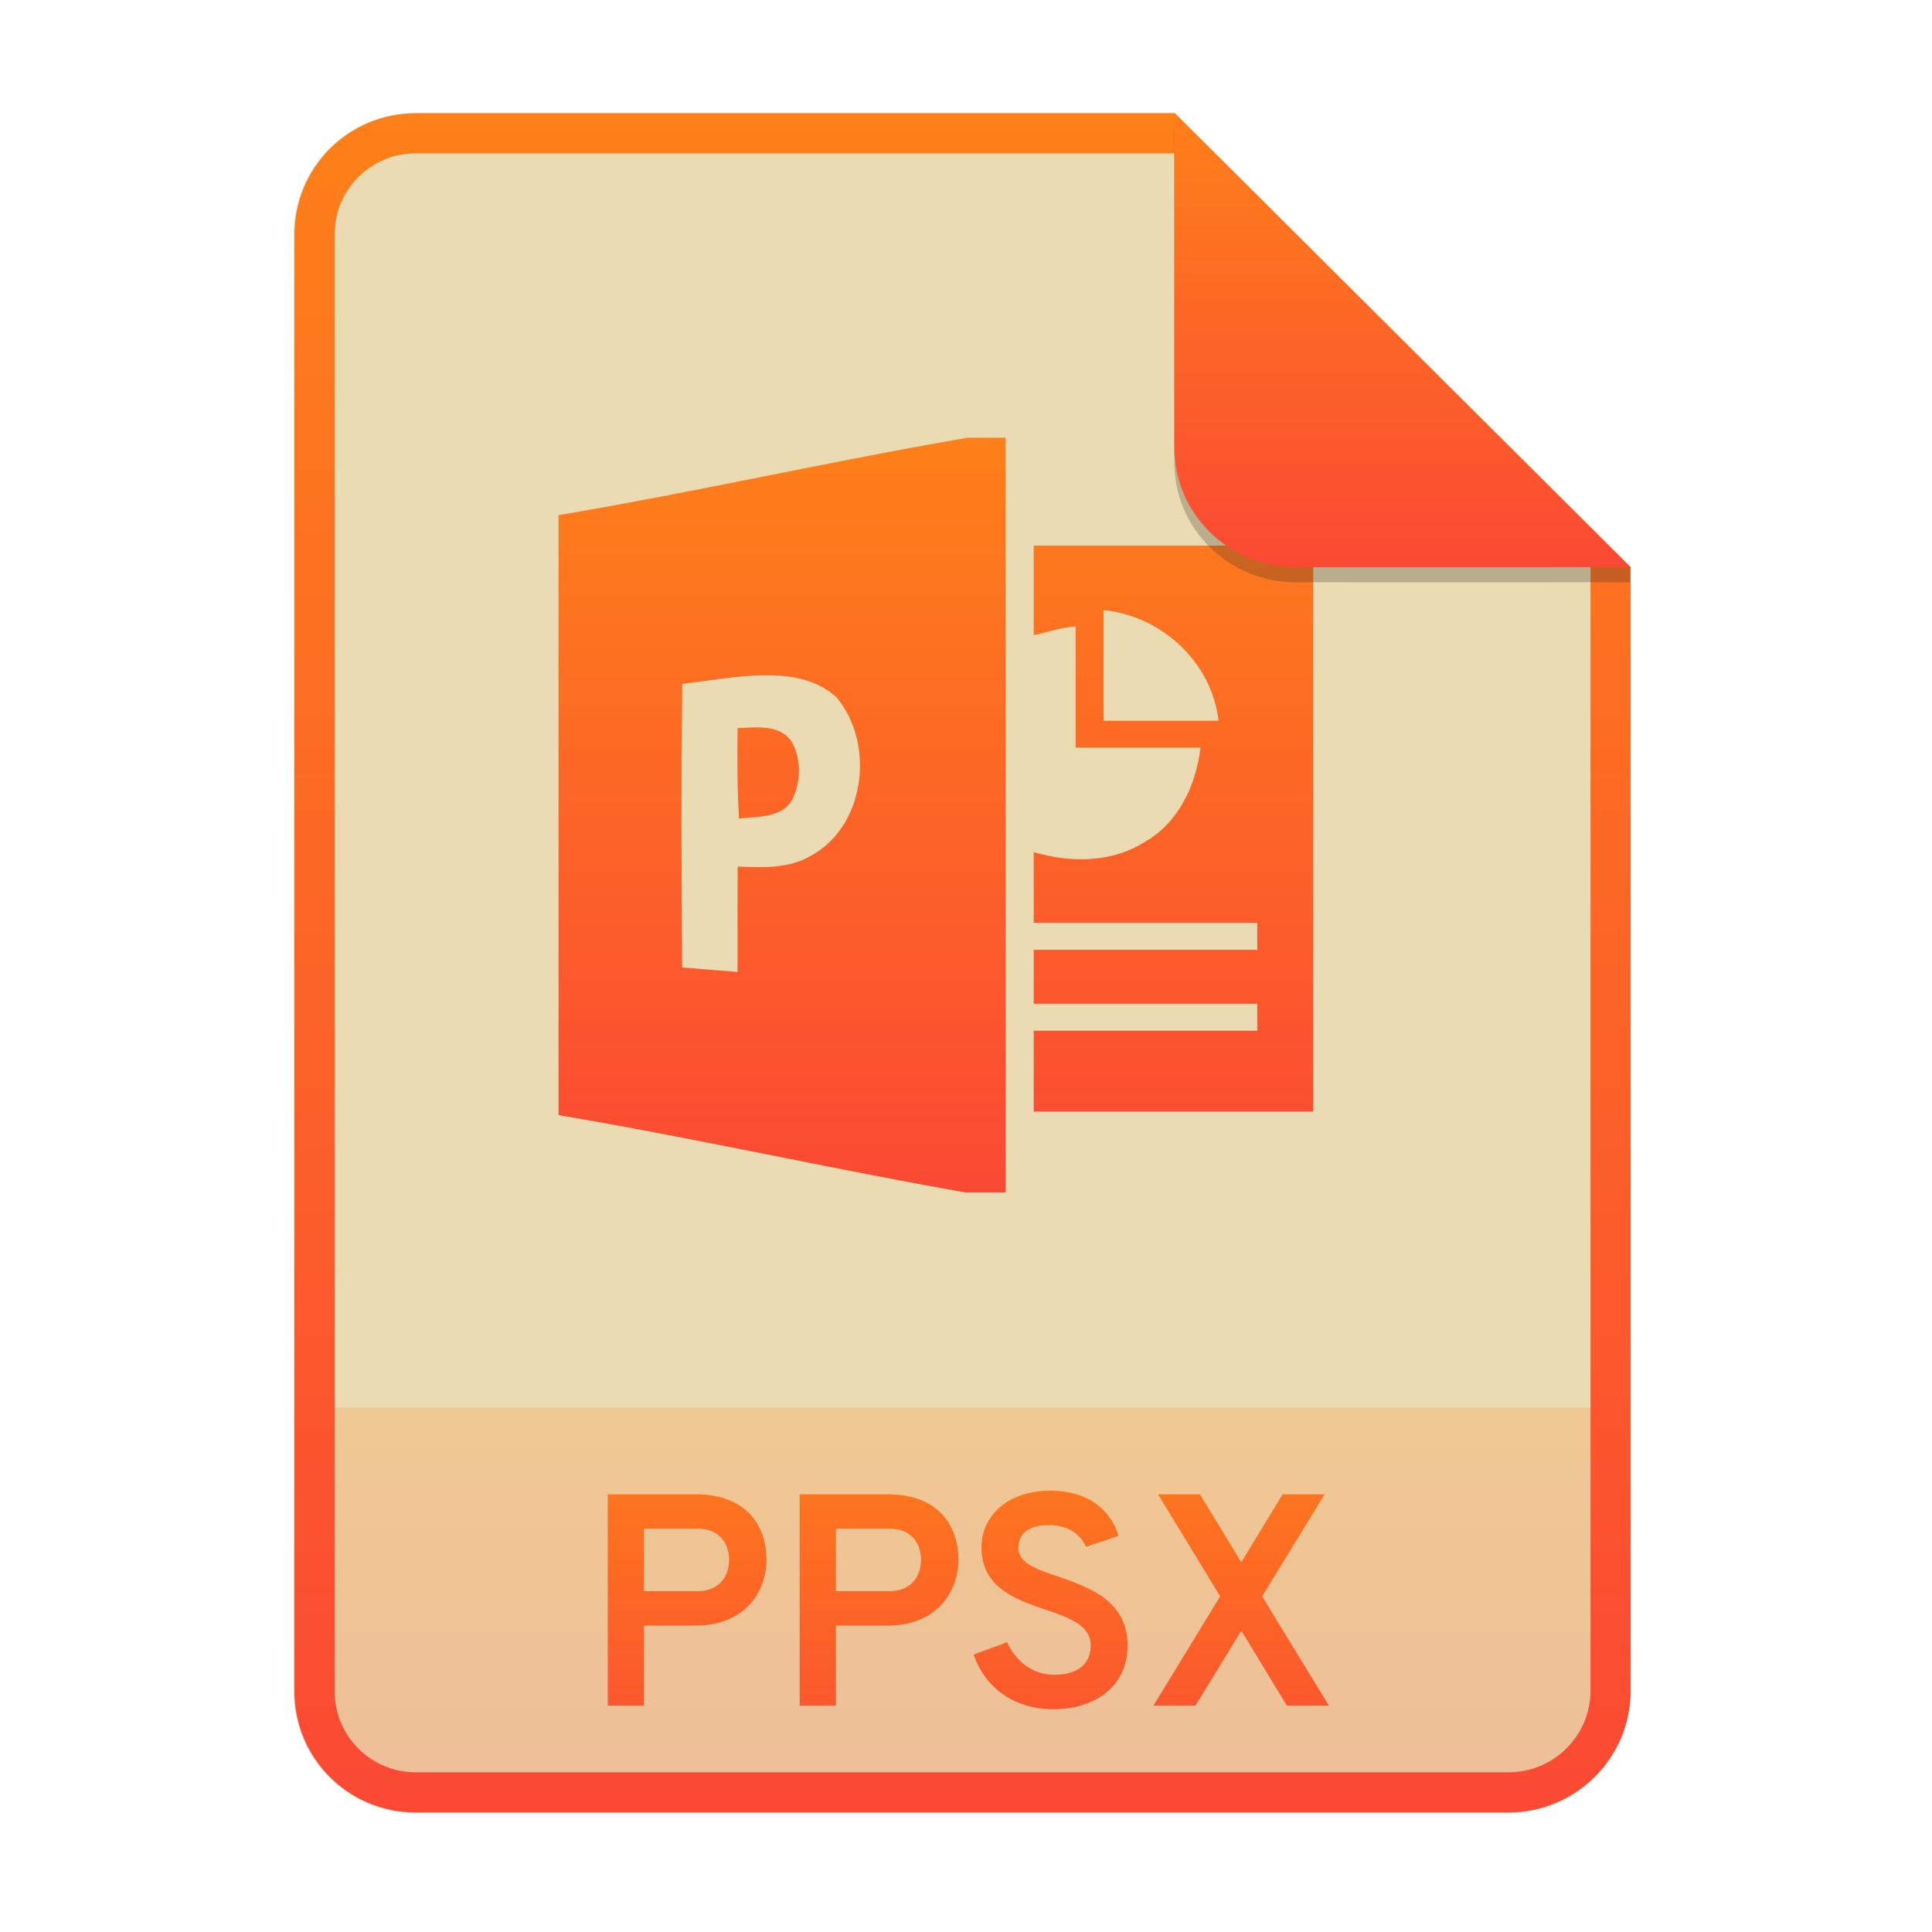 <svg width="256" height="256" fill="none" version="1.1" viewBox="0 0 256 256" xmlns="http://www.w3.org/2000/svg">
  <path d="m55.08 15h100.5l60.4 60.15 2e-3 148.9c0 8.911-7.262 16.13-16.17 16.13h-144.8c-8.91 0-16.08-7.174-16.08-16.08v-193c0-8.91 7.173-16.08 16.08-16.08h1e-4z" fill="#ebdbb2"/>
  <path d="m199.8 240.2c8.911 0 16.17-7.218 16.17-16.13l-1e-3 -37.55h-177v37.59c0 8.91 7.173 16.08 16.08 16.08h144.8z" fill="url(#paint0_linear)" opacity=".2"/>
  <path d="m155.6 20.32h-100.5c-5.973 0-10.76 4.792-10.76 10.76v193c0 5.973 4.792 10.76 10.76 10.76h144.8c5.992 0 10.85-4.856 10.85-10.81v-148.9l-55.08-54.83zm0-5.319h-100.5c-8.91 0-16.08 7.173-16.08 16.08v193c0 8.91 7.173 16.08 16.08 16.08h144.8c8.911 0 16.17-7.218 16.17-16.13l-2e-3 -148.9-60.4-60.15z" clip-rule="evenodd" fill="url(#paint1_linear)" fill-rule="evenodd"/>
  <path d="m80.53 226h4.8v-10.6h6.84c6.72 0 9.4-4.72 9.4-8.72 0-4.28-2.44-8.68-9.4-8.68h-11.64v28zm11.88-15.16h-7.08v-8.28h7.08c3.28 0 4.2 2.36 4.2 4.12 0 1.96-1.12 4.16-4.2 4.16zm13.55 15.16h4.8v-10.6h6.84c6.72 0 9.4-4.72 9.4-8.72 0-4.28-2.44-8.68-9.4-8.68h-11.64v28zm11.88-15.16h-7.08v-8.28h7.08c3.28 0 4.2 2.36 4.2 4.12 0 1.96-1.12 4.16-4.2 4.16zm21.73 15.64c5.52 0 9.84-3.04 9.84-8.44 0-5.92-5.04-7.68-9.12-9.12-2.92-0.96-5.36-1.8-5.36-3.84 0-1.92 1.48-3 4-3 2.64 0 4.24 1.24 4.96 2.88l4.32-1.44c-1-3.44-4.08-6-8.96-6-5.88 0-9.2 3.44-9.2 7.52 0 5.32 4.48 6.88 8.48 8.24 3.16 1.08 6 2.08 6 4.76 0 2.56-1.92 3.88-4.8 3.88s-5.12-1.76-6.28-4.32l-4.44 1.64c1.52 4.44 5.4 7.24 10.56 7.24zm30.95-0.48h5.56l-8.84-14.48 8.28-13.52h-5.56l-5.48 9-5.48-9h-5.56l8.24 13.52-8.84 14.48h5.56l6.08-9.92 6.04 9.92z" fill="url(#paint2_linear)"/>
  <path d="m128.2 58c-18.06 3.102-36.13 7.216-54.19 10.26 0 26.49-0.012 53 0 79.5 17.97 3.033 35.94 7.08 53.87 10.24h5.382v-100h-5.063zm-27.18 31.49c3.564-0.073 6.983 0.421 9.761 2.844 5.32 6.226 3.914 17.68-3.975 21.4-2.803 1.38-6.013 1.191-9.063 1.096-0.012 4.655-0.024 9.309-0.012 13.96-2.444-0.202-4.9-0.404-7.344-0.594-0.111-12.72-0.137-24.85 0.011-37.57 3.477-0.418 7.059-1.074 10.62-1.146h-1e-3zm-0.41 6.898c-0.973-0.023-1.967 0.062-2.88 0.102-0.037 4-0.059 7.987 0.2 11.97 2.457-0.285 5.642-0.046 7.049-2.5 1.173-2.403 1.246-5.477-0.161-7.81-1.026-1.377-2.588-1.725-4.208-1.767zm36.36-24.1v11.87c1.736-0.36 3.621-1.036 5.554-1.147v16.06h16.55c-0.587 4.874-2.841 9.883-7.296 12.43-4.37 2.833-9.924 2.87-14.81 1.405 0.012 2.333-0.012 7.048 0 9.381h29.63v3.571h-29.63v7.143h29.63v3.571h-29.63v10.72h37.04v-75h-37.04 1e-3zm9.256 8.559c7.875 0.786 14.39 7.08 15.24 14.66h-15.24v-14.66z" fill="url(#paint3_linear)"/>
  <path d="m155.6 17v44.23c0 8.91 7.259 15.93 16.17 15.93l44.23-0.011v-2l-60.4-58.15z" fill="#282828" opacity=".25"/>
  <path d="m155.6 15v44.23c0 8.91 7.259 15.93 16.17 15.93l44.23-0.011-60.4-60.15z" fill="url(#paint4_linear)"/>
  <defs>
    <linearGradient id="paint0_linear" x1="127.5" x2="127.5" y1="240.2" y2="186.5" gradientUnits="userSpaceOnUse">
      <stop stop-color="#fb4934" offset="1e-7"/>
      <stop stop-color="#fe8019" offset="1"/>
    </linearGradient>
    <linearGradient id="paint1_linear" x1="127.5" x2="127.5" y1="240.2" y2="15" gradientUnits="userSpaceOnUse">
      <stop stop-color="#fb4934" offset="1e-7"/>
      <stop stop-color="#fe8019" offset="1"/>
    </linearGradient>
    <linearGradient id="paint2_linear" x1="127.5" x2="127.5" y1="240" y2="187" gradientUnits="userSpaceOnUse">
      <stop stop-color="#fb4934" offset="1e-7"/>
      <stop stop-color="#fe8019" offset="1"/>
    </linearGradient>
    <linearGradient id="paint3_linear" x1="124" x2="124" y1="158" y2="58" gradientUnits="userSpaceOnUse">
      <stop stop-color="#fb4934" offset="1e-7"/>
      <stop stop-color="#fe8019" offset="1"/>
    </linearGradient>
    <linearGradient id="paint4_linear" x1="185.8" x2="185.8" y1="75.16" y2="15" gradientUnits="userSpaceOnUse">
      <stop stop-color="#fb4934" offset="1e-7"/>
      <stop stop-color="#fe8019" offset="1"/>
    </linearGradient>
  </defs>
</svg>

